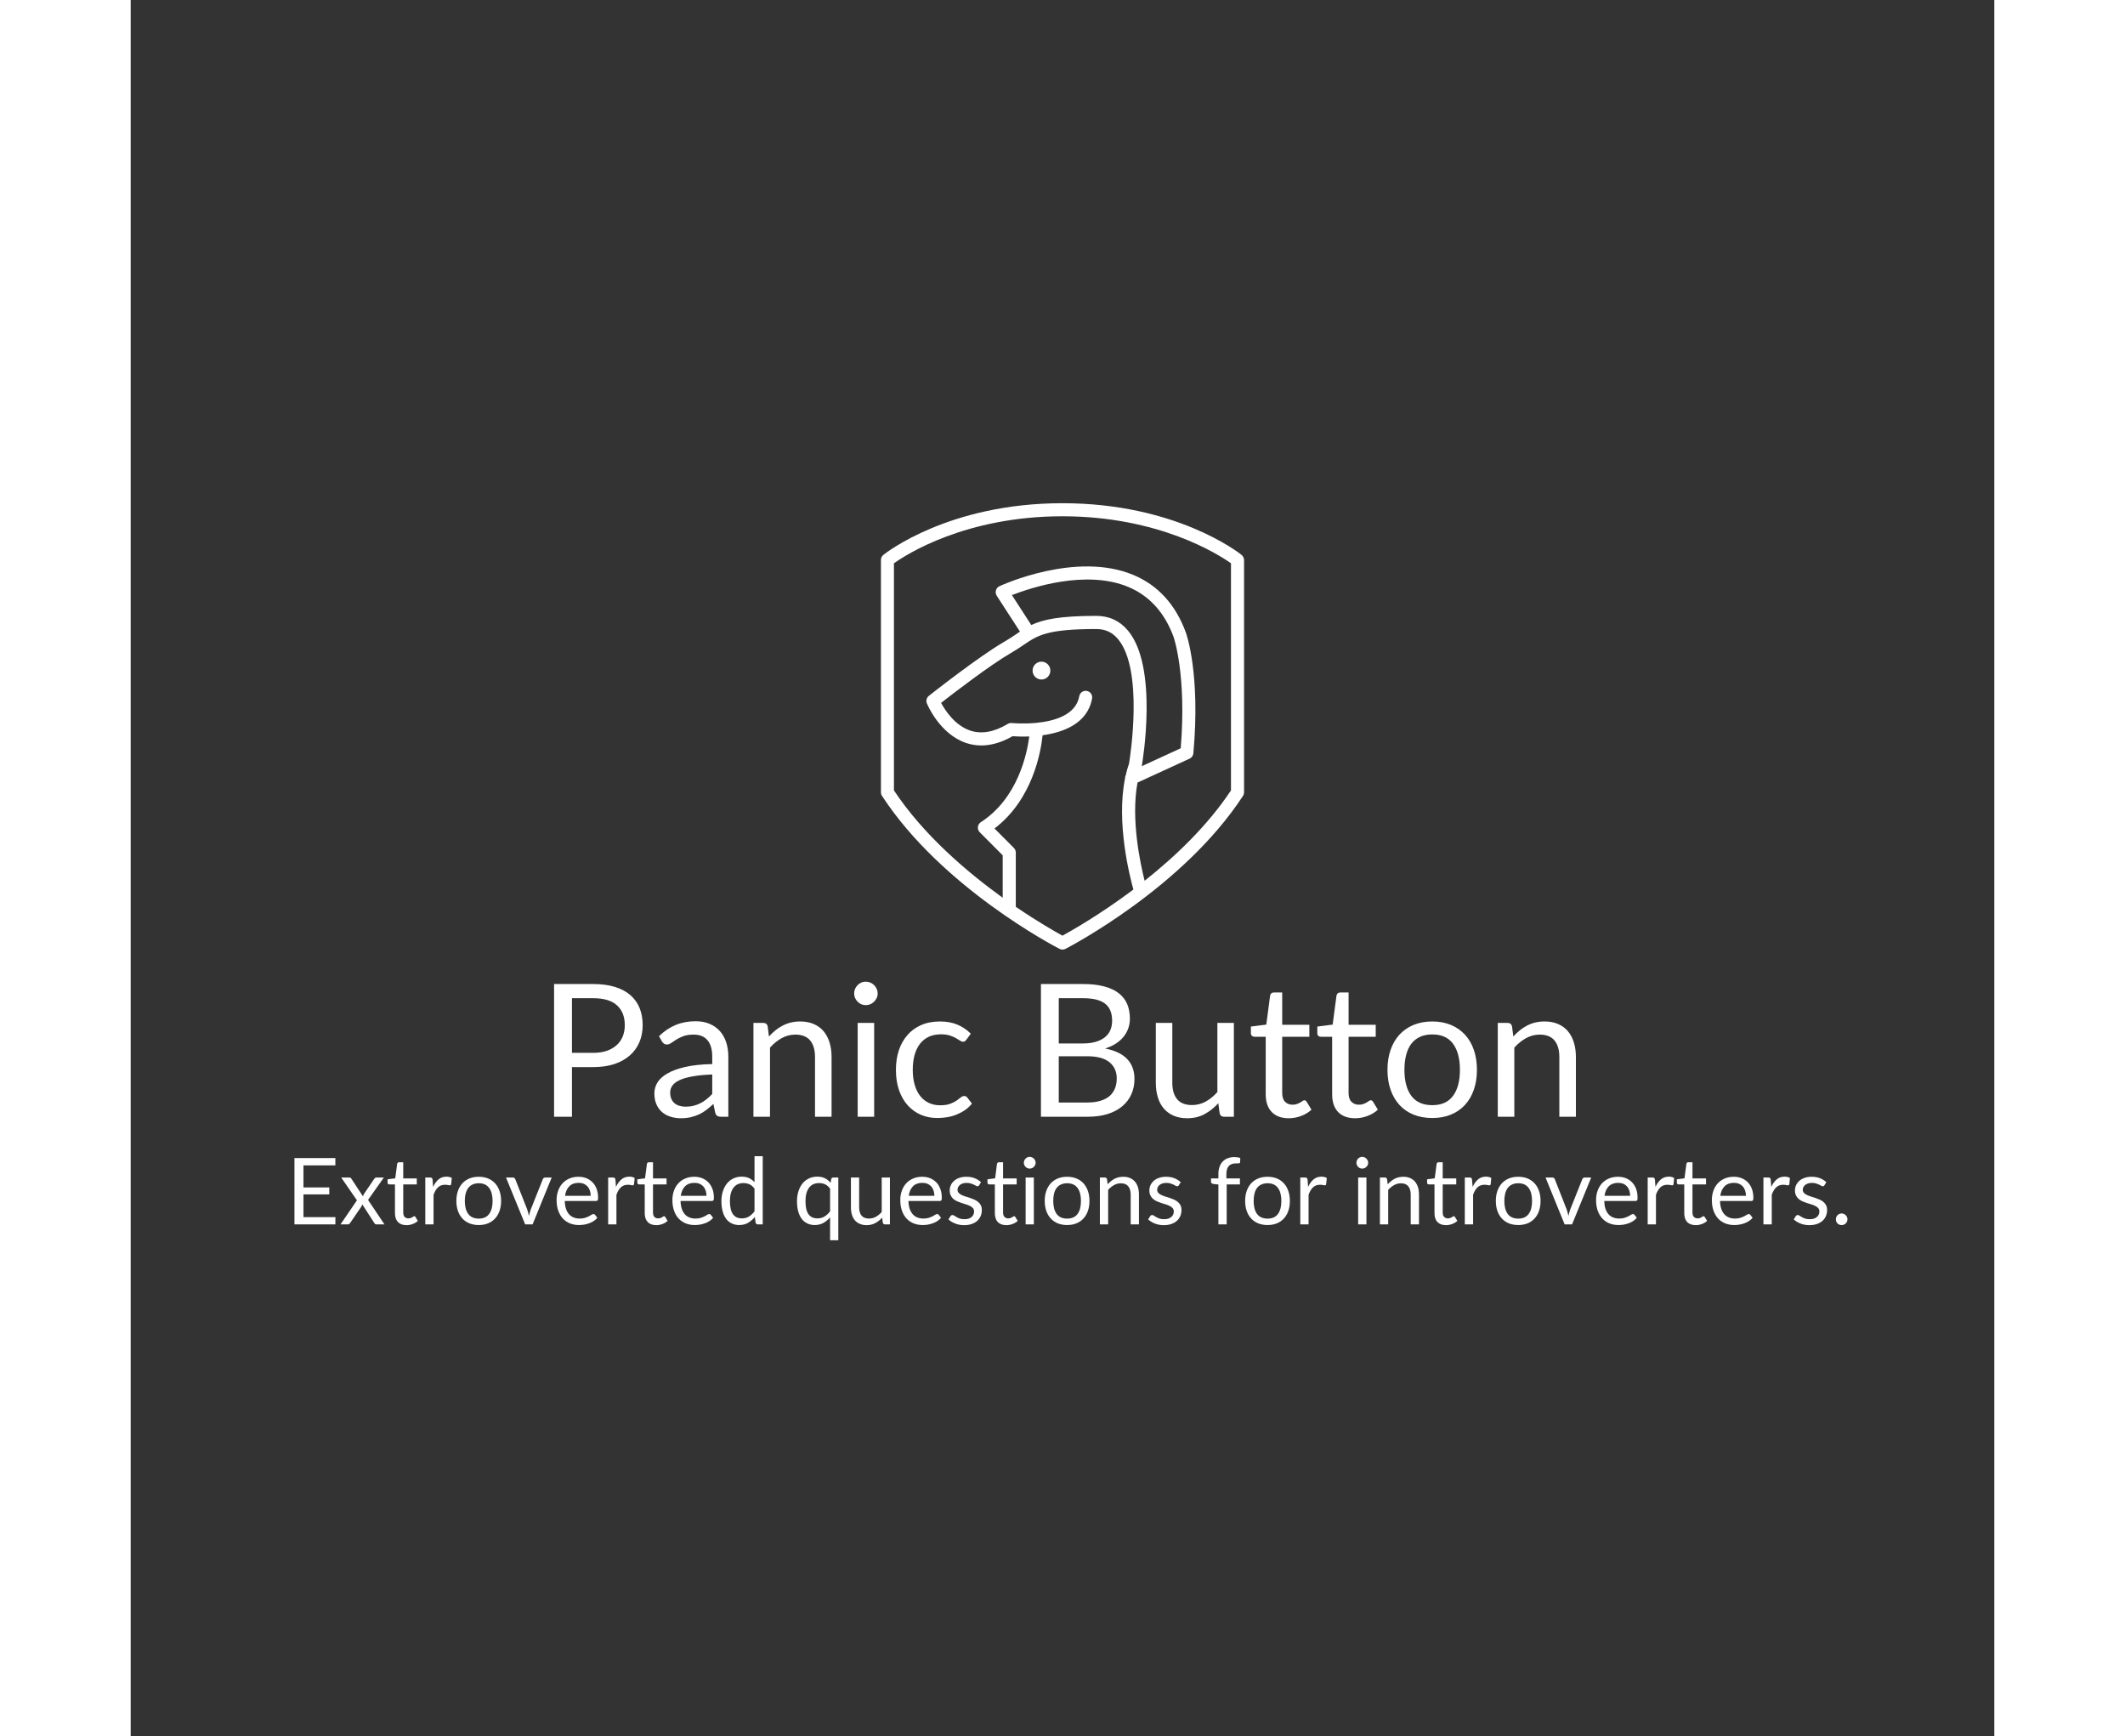 <svg xmlns="http://www.w3.org/2000/svg" version="1.1" xmlns:xlink="http://www.w3.org/1999/xlink" xmlns:svgjs="http://svgjs.dev/svgjs" width="765" height="625" viewBox="0 0 322.032 300" class="svg-animations " style="background: rgb(0, 100, 255);"><rect x="0" y="0" width="322.032" height="300" fill="#333333" stroke="none"/><svg viewBox="0 0 109.026 139" width="80" height="80" fill="#ffffff" x="121.016" y="86.94"><svg width="109" height="134" viewBox="0 0 109 134" xmlns="http://www.w3.org/2000/svg">
	<g clip-path="url(#clip0)">
	<path d="M108.271 15.511C107.477 14.883 88.572 0 54.5 0C20.428 0 1.523 14.883 0.729 15.511C0.273 15.877 0 16.453 0 17.041V86.787C0 87.167 0.104 87.546 0.325 87.86C18.227 115.324 52.169 133.045 53.615 133.778C53.901 133.922 54.201 134 54.513 134C54.825 134 55.125 133.922 55.411 133.778C56.843 133.032 90.799 115.311 108.701 87.86C108.909 87.546 109.026 87.167 109.026 86.787V17.041C109 16.453 108.727 15.877 108.271 15.511ZM54.5 129.815C52.469 128.703 47.17 125.708 40.491 121.157V104.875C40.491 104.352 40.283 103.855 39.918 103.488L34.098 97.642C45.582 88.919 48.029 74.572 48.537 69.655C54.799 68.792 62.025 66.137 63.392 58.63C63.588 57.557 62.885 56.537 61.817 56.354C60.749 56.158 59.734 56.864 59.552 57.937C58.523 63.626 51.974 65.431 46.597 65.941C46.506 65.941 46.415 65.954 46.324 65.967C42.509 66.294 39.358 65.993 39.28 65.98C38.864 65.941 38.434 66.032 38.069 66.254C34.007 68.7 30.232 69.38 26.859 68.269C22.224 66.738 19.282 62.2 18.058 59.938C21.782 57.034 32.953 48.455 38.968 45.002C40.504 44.113 41.754 43.276 42.847 42.531C47.066 39.666 49.852 37.77 64.655 37.77C67.35 37.77 69.472 38.751 71.178 40.791C78.899 50.011 74.863 75.906 74.485 78.169C74.082 79.307 73.756 80.497 73.483 81.7C73.352 81.975 73.274 82.288 73.287 82.602C70.579 96.008 74.746 112.199 75.8 115.965C65.879 123.42 57.234 128.324 54.5 129.815ZM45.139 36.567L39.319 27.582C45.1 25.333 61.622 19.853 74.277 25.136C80.617 27.791 85.2 32.853 87.882 40.19C87.921 40.307 91.827 51.568 90.004 73.565L78.313 78.941C78.56 77.489 83.325 49.187 74.173 38.241C71.725 35.311 68.522 33.82 64.655 33.82C53.732 33.82 48.706 34.893 45.139 36.567ZM105.094 86.212C98.025 96.884 88.286 106.104 79.172 113.336C77.857 108.131 74.993 94.831 77.037 83.858L92.673 76.678C93.311 76.39 93.741 75.775 93.806 75.069C95.954 51.345 91.749 39.366 91.567 38.869C88.494 30.446 83.182 24.613 75.774 21.527C58.666 14.386 36.52 24.483 35.583 24.914C35.062 25.149 34.684 25.607 34.528 26.157C34.372 26.706 34.463 27.294 34.762 27.765L41.741 38.542C41.389 38.777 41.025 39.026 40.66 39.274C39.566 40.02 38.434 40.778 37.028 41.589C29.528 45.892 15.012 57.335 14.4 57.819C13.71 58.368 13.462 59.297 13.801 60.108C13.957 60.487 17.655 69.328 25.61 71.983C29.945 73.421 34.632 72.741 39.514 69.943C40.452 70.008 42.288 70.113 44.54 70.021C43.863 75.252 41.077 88.592 29.997 95.746C29.502 96.073 29.177 96.596 29.112 97.185C29.047 97.773 29.255 98.362 29.672 98.78L36.559 105.699V118.437C25.831 110.695 12.759 99.578 3.906 86.212V18.035C7.629 15.38 25.427 3.923 54.5 3.923C83.495 3.923 101.358 15.38 105.094 18.035V86.212Z"></path>
	<path d="M48.199 47.566C46.727 47.566 45.529 48.769 45.529 50.247C45.529 51.725 46.727 52.928 48.199 52.928C49.67 52.928 50.868 51.725 50.868 50.247C50.868 48.769 49.67 47.566 48.199 47.566Z"></path>
	</g>
	</svg></svg><svg fill="#ffffff" x="70.231" y="166.94"><path d="M6.02 14.96L9.70 14.96Q11.02 14.96 12.04 14.61Q13.06 14.26 13.75 13.62Q14.45 12.99 14.80 12.11Q15.15 11.23 15.15 10.18L15.15 10.18Q15.15 7.98 13.80 6.75Q12.45 5.52 9.70 5.52L9.70 5.52L6.02 5.52L6.02 14.96ZM2.93 3.07L9.70 3.07Q11.87 3.07 13.48 3.58Q15.09 4.08 16.14 5.01Q17.20 5.94 17.72 7.25Q18.24 8.56 18.24 10.18L18.24 10.18Q18.24 11.78 17.68 13.10Q17.12 14.43 16.04 15.39Q14.96 16.35 13.37 16.89Q11.78 17.42 9.70 17.42L9.70 17.42L6.02 17.42L6.02 26L2.93 26L2.93 3.07ZM30.26 22.06L30.26 18.70Q28.29 18.77 26.90 19.02Q25.52 19.26 24.65 19.66Q23.78 20.06 23.38 20.61Q22.99 21.15 22.99 21.82L22.99 21.82Q22.99 22.46 23.20 22.93Q23.41 23.39 23.77 23.69Q24.13 23.98 24.62 24.12Q25.10 24.26 25.66 24.26L25.66 24.26Q26.42 24.26 27.04 24.10Q27.66 23.95 28.22 23.66Q28.77 23.38 29.27 22.98Q29.78 22.58 30.26 22.06L30.26 22.06ZM21.57 12.99L21.06 12.08Q22.40 10.78 23.95 10.14Q25.50 9.50 27.39 9.50L27.39 9.50Q28.75 9.50 29.81 9.95Q30.86 10.40 31.58 11.20Q32.30 12 32.67 13.14Q33.04 14.27 33.04 15.63L33.04 15.63L33.04 26L31.78 26Q31.36 26 31.14 25.86Q30.91 25.73 30.78 25.33L30.78 25.33L30.46 23.79Q29.82 24.38 29.22 24.84Q28.61 25.30 27.94 25.61Q27.26 25.92 26.50 26.09Q25.74 26.26 24.82 26.26L24.82 26.26Q23.87 26.26 23.04 25.99Q22.21 25.73 21.59 25.20Q20.98 24.67 20.62 23.86Q20.26 23.06 20.26 21.95L20.26 21.95Q20.26 20.99 20.78 20.10Q21.31 19.22 22.50 18.53Q23.68 17.84 25.58 17.40Q27.49 16.96 30.26 16.90L30.26 16.90L30.26 15.63Q30.26 13.74 29.44 12.78Q28.62 11.81 27.06 11.81L27.06 11.81Q26 11.81 25.29 12.07Q24.58 12.34 24.06 12.66Q23.54 12.99 23.16 13.26Q22.78 13.52 22.42 13.52L22.42 13.52Q22.13 13.52 21.92 13.37Q21.71 13.22 21.57 12.99L21.57 12.99ZM39.84 10.38L40.06 12.14Q40.59 11.55 41.18 11.07Q41.78 10.59 42.44 10.25Q43.10 9.90 43.85 9.72Q44.59 9.54 45.46 9.54L45.46 9.54Q46.78 9.54 47.80 9.98Q48.82 10.42 49.50 11.22Q50.18 12.03 50.53 13.17Q50.88 14.30 50.88 15.68L50.88 15.68L50.88 26L48.02 26L48.02 15.68Q48.02 13.84 47.18 12.82Q46.34 11.81 44.62 11.81L44.62 11.81Q43.36 11.81 42.26 12.42Q41.17 13.02 40.24 14.06L40.24 14.06L40.24 26L37.38 26L37.38 9.79L39.09 9.79Q39.70 9.79 39.84 10.38L39.84 10.38ZM55.39 9.79L58.24 9.79L58.24 26L55.39 26L55.39 9.79ZM58.85 4.70L58.85 4.70Q58.85 5.12 58.68 5.48Q58.51 5.84 58.23 6.12Q57.95 6.40 57.58 6.56Q57.20 6.72 56.78 6.72L56.78 6.72Q56.37 6.72 56.01 6.56Q55.65 6.40 55.38 6.12Q55.10 5.84 54.94 5.48Q54.78 5.12 54.78 4.70L54.78 4.70Q54.78 4.29 54.94 3.91Q55.10 3.54 55.38 3.26Q55.65 2.98 56.01 2.82Q56.37 2.66 56.78 2.66L56.78 2.66Q57.20 2.66 57.58 2.82Q57.95 2.98 58.23 3.26Q58.51 3.54 58.68 3.91Q58.85 4.29 58.85 4.70ZM74.94 11.65L74.19 12.67Q74.06 12.85 73.94 12.94Q73.81 13.04 73.58 13.04L73.58 13.04Q73.34 13.04 73.06 12.84Q72.77 12.64 72.34 12.40Q71.92 12.16 71.30 11.96Q70.69 11.76 69.79 11.76L69.79 11.76Q68.59 11.76 67.68 12.18Q66.77 12.61 66.15 13.41Q65.54 14.21 65.22 15.34Q64.91 16.48 64.91 17.89L64.91 17.89Q64.91 19.36 65.25 20.50Q65.58 21.65 66.20 22.42Q66.82 23.20 67.69 23.61Q68.56 24.02 69.65 24.02L69.65 24.02Q70.69 24.02 71.36 23.77Q72.03 23.52 72.47 23.22Q72.91 22.91 73.21 22.66Q73.50 22.42 73.79 22.42L73.79 22.42Q74.14 22.42 74.34 22.69L74.34 22.69L75.14 23.73Q74.61 24.38 73.94 24.85Q73.26 25.31 72.49 25.62Q71.71 25.94 70.86 26.08Q70.02 26.22 69.14 26.22L69.14 26.22Q67.62 26.22 66.31 25.66Q65.01 25.10 64.05 24.04Q63.09 22.98 62.54 21.42Q62.00 19.87 62.00 17.89L62.00 17.89Q62.00 16.08 62.50 14.54Q63.01 13.01 63.98 11.90Q64.94 10.78 66.36 10.16Q67.78 9.54 69.62 9.54L69.62 9.54Q71.33 9.54 72.63 10.09Q73.94 10.64 74.94 11.65L74.94 11.65ZM90.14 23.54L95.10 23.54Q96.43 23.54 97.39 23.23Q98.35 22.93 98.97 22.38Q99.58 21.82 99.87 21.06Q100.16 20.30 100.16 19.39L100.16 19.39Q100.16 17.62 98.90 16.58Q97.63 15.55 95.10 15.55L95.10 15.55L90.14 15.55L90.14 23.54ZM94.37 5.52L90.14 5.52L90.14 13.34L94.24 13.34Q95.55 13.34 96.52 13.06Q97.49 12.77 98.12 12.26Q98.75 11.74 99.06 11.02Q99.36 10.29 99.36 9.42L99.36 9.42Q99.36 7.39 98.14 6.46Q96.93 5.52 94.37 5.52L94.37 5.52ZM87.06 3.07L94.37 3.07Q96.48 3.07 98.01 3.49Q99.54 3.90 100.52 4.67Q101.50 5.44 101.97 6.55Q102.43 7.66 102.43 9.06L102.43 9.06Q102.43 9.90 102.17 10.68Q101.90 11.46 101.38 12.13Q100.85 12.80 100.04 13.34Q99.23 13.87 98.14 14.21L98.14 14.21Q100.67 14.69 101.94 16.01Q103.22 17.33 103.22 19.47L103.22 19.47Q103.22 20.93 102.68 22.13Q102.14 23.33 101.11 24.19Q100.08 25.06 98.58 25.53Q97.07 26 95.15 26L95.15 26L87.06 26L87.06 3.07ZM117.55 9.79L120.40 9.79L120.40 26L118.70 26Q118.10 26 117.94 25.41L117.94 25.41L117.71 23.66Q116.66 24.83 115.34 25.54Q114.03 26.26 112.34 26.26L112.34 26.26Q111.01 26.26 109.99 25.82Q108.98 25.38 108.29 24.58Q107.60 23.78 107.26 22.64Q106.91 21.50 106.91 20.13L106.91 20.13L106.91 9.79L109.76 9.79L109.76 20.13Q109.76 21.97 110.60 22.98Q111.44 23.98 113.17 23.98L113.17 23.98Q114.43 23.98 115.53 23.38Q116.62 22.78 117.55 21.73L117.55 21.73L117.55 9.79ZM129.89 26.26L129.89 26.26Q127.97 26.26 126.94 25.18Q125.90 24.11 125.90 22.10L125.90 22.10L125.90 12.18L123.95 12.18Q123.70 12.18 123.52 12.02Q123.34 11.87 123.34 11.55L123.34 11.55L123.34 10.42L126.00 10.08L126.66 5.07Q126.70 4.83 126.87 4.68Q127.04 4.53 127.31 4.53L127.31 4.53L128.75 4.53L128.75 10.11L133.44 10.11L133.44 12.18L128.75 12.18L128.75 21.90Q128.75 22.93 129.25 23.42Q129.74 23.92 130.53 23.92L130.53 23.92Q130.98 23.92 131.30 23.80Q131.63 23.68 131.87 23.54Q132.11 23.39 132.28 23.27Q132.45 23.15 132.58 23.15L132.58 23.15Q132.80 23.15 132.98 23.42L132.98 23.42L133.81 24.78Q133.07 25.47 132.03 25.86Q130.99 26.26 129.89 26.26ZM141.36 26.26L141.36 26.26Q139.44 26.26 138.41 25.18Q137.38 24.11 137.38 22.10L137.38 22.10L137.38 12.18L135.42 12.18Q135.17 12.18 134.99 12.02Q134.82 11.87 134.82 11.55L134.82 11.55L134.82 10.42L137.47 10.08L138.13 5.07Q138.18 4.83 138.34 4.68Q138.51 4.53 138.78 4.53L138.78 4.53L140.22 4.53L140.22 10.11L144.91 10.11L144.91 12.18L140.22 12.18L140.22 21.90Q140.22 22.93 140.72 23.42Q141.22 23.92 142 23.92L142 23.92Q142.45 23.92 142.78 23.80Q143.10 23.68 143.34 23.54Q143.58 23.39 143.75 23.27Q143.92 23.15 144.05 23.15L144.05 23.15Q144.27 23.15 144.45 23.42L144.45 23.42L145.28 24.78Q144.54 25.47 143.50 25.86Q142.46 26.26 141.36 26.26ZM154.69 9.54L154.69 9.54Q156.46 9.54 157.89 10.13Q159.31 10.72 160.32 11.81Q161.33 12.90 161.86 14.44Q162.40 15.98 162.40 17.89L162.40 17.89Q162.40 19.81 161.86 21.34Q161.33 22.88 160.32 23.97Q159.31 25.06 157.89 25.64Q156.46 26.22 154.69 26.22L154.69 26.22Q152.90 26.22 151.46 25.64Q150.03 25.06 149.02 23.97Q148.02 22.88 147.48 21.34Q146.94 19.81 146.94 17.89L146.94 17.89Q146.94 15.98 147.48 14.44Q148.02 12.90 149.02 11.81Q150.03 10.72 151.46 10.13Q152.90 9.54 154.69 9.54ZM154.69 24L154.69 24Q157.09 24 158.27 22.39Q159.46 20.78 159.46 17.90L159.46 17.90Q159.46 15.01 158.27 13.39Q157.09 11.78 154.69 11.78L154.69 11.78Q153.47 11.78 152.57 12.19Q151.66 12.61 151.06 13.39Q150.46 14.18 150.17 15.32Q149.87 16.46 149.87 17.90L149.87 17.90Q149.87 20.78 151.06 22.39Q152.26 24 154.69 24ZM168.46 10.38L168.69 12.14Q169.22 11.55 169.81 11.07Q170.40 10.59 171.06 10.25Q171.73 9.90 172.47 9.72Q173.22 9.54 174.08 9.54L174.08 9.54Q175.41 9.54 176.42 9.98Q177.44 10.42 178.12 11.22Q178.80 12.03 179.15 13.17Q179.50 14.30 179.50 15.68L179.50 15.68L179.50 26L176.64 26L176.64 15.68Q176.64 13.84 175.80 12.82Q174.96 11.81 173.25 11.81L173.25 11.81Q171.98 11.81 170.89 12.42Q169.79 13.02 168.86 14.06L168.86 14.06L168.86 26L166.00 26L166.00 9.79L167.71 9.79Q168.32 9.79 168.46 10.38L168.46 10.38Z"></path></svg><svg fill="#ffffff" x="26.836" y="198.54"><path d="M3.02 11.74L8.54 11.74L8.53 13L1.46 13L1.46 1.54L8.53 1.54L8.53 2.80L3.02 2.80L3.02 6.61L7.48 6.61L7.48 7.82L3.02 7.82L3.02 11.74ZM14.18 8.77L17.02 13L15.66 13Q15.48 13 15.38 12.91Q15.28 12.82 15.22 12.70L15.22 12.70L13.18 9.53Q13.14 9.64 13.11 9.75Q13.07 9.86 13.01 9.94L13.01 9.94L11.12 12.70Q11.04 12.82 10.95 12.91Q10.86 13 10.70 13L10.70 13L9.42 13L12.26 8.84L9.54 4.90L10.90 4.90Q11.08 4.90 11.16 4.95Q11.24 5.01 11.30 5.11L11.30 5.11L13.30 8.15Q13.36 7.92 13.50 7.70L13.50 7.70L15.24 5.14Q15.31 5.03 15.40 4.96Q15.48 4.90 15.60 4.90L15.60 4.90L16.91 4.90L14.18 8.77ZM20.82 13.13L20.82 13.13Q19.86 13.13 19.35 12.59Q18.83 12.06 18.83 11.05L18.83 11.05L18.83 6.09L17.86 6.09Q17.73 6.09 17.64 6.01Q17.55 5.94 17.55 5.78L17.55 5.78L17.55 5.21L18.88 5.04L19.21 2.54Q19.23 2.42 19.32 2.34Q19.40 2.26 19.54 2.26L19.54 2.26L20.26 2.26L20.26 5.06L22.60 5.06L22.60 6.09L20.26 6.09L20.26 10.95Q20.26 11.46 20.50 11.71Q20.75 11.96 21.14 11.96L21.14 11.96Q21.37 11.96 21.53 11.90Q21.70 11.84 21.82 11.77Q21.94 11.70 22.02 11.64Q22.10 11.58 22.17 11.58L22.17 11.58Q22.28 11.58 22.37 11.71L22.37 11.71L22.78 12.39Q22.42 12.74 21.90 12.93Q21.38 13.13 20.82 13.13ZM25.33 5.29L25.42 6.52Q25.81 5.69 26.37 5.22Q26.93 4.75 27.74 4.75L27.74 4.75Q27.99 4.75 28.23 4.81Q28.46 4.86 28.65 4.98L28.65 4.98L28.54 6.05Q28.50 6.25 28.30 6.25L28.30 6.25Q28.19 6.25 27.98 6.20Q27.76 6.15 27.49 6.15L27.49 6.15Q27.10 6.15 26.80 6.26Q26.50 6.38 26.27 6.60Q26.03 6.82 25.84 7.14Q25.66 7.46 25.50 7.88L25.50 7.88L25.50 13L24.07 13L24.07 4.90L24.89 4.90Q25.12 4.90 25.21 4.98Q25.30 5.07 25.33 5.29L25.33 5.29ZM33.31 4.77L33.31 4.77Q34.20 4.77 34.91 5.06Q35.62 5.36 36.13 5.90Q36.63 6.45 36.90 7.22Q37.17 7.99 37.17 8.94L37.17 8.94Q37.17 9.90 36.90 10.67Q36.63 11.44 36.13 11.98Q35.62 12.53 34.91 12.82Q34.20 13.11 33.31 13.11L33.31 13.11Q32.42 13.11 31.70 12.82Q30.98 12.53 30.48 11.98Q29.98 11.44 29.71 10.67Q29.44 9.90 29.44 8.94L29.44 8.94Q29.44 7.99 29.71 7.22Q29.98 6.45 30.48 5.90Q30.98 5.36 31.70 5.06Q32.42 4.77 33.31 4.77ZM33.31 12L33.31 12Q34.51 12 35.10 11.20Q35.70 10.39 35.70 8.95L35.70 8.95Q35.70 7.50 35.10 6.70Q34.51 5.89 33.31 5.89L33.31 5.89Q32.70 5.89 32.25 6.10Q31.80 6.30 31.50 6.70Q31.20 7.09 31.05 7.66Q30.90 8.23 30.90 8.95L30.90 8.95Q30.90 10.39 31.50 11.20Q32.10 12 33.31 12ZM44.80 4.90L45.91 4.90L42.61 13L41.33 13L38.02 4.90L39.18 4.90Q39.36 4.90 39.47 4.98Q39.58 5.07 39.62 5.19L39.62 5.19L41.68 10.41Q41.78 10.70 41.85 10.98Q41.92 11.26 41.98 11.54L41.98 11.54Q42.05 11.26 42.12 10.98Q42.19 10.70 42.30 10.41L42.30 10.41L44.38 5.19Q44.42 5.06 44.54 4.98Q44.65 4.90 44.80 4.90L44.80 4.90ZM48.22 8.06L52.65 8.06Q52.65 7.57 52.51 7.16Q52.37 6.74 52.10 6.44Q51.83 6.14 51.45 5.98Q51.06 5.82 50.58 5.82L50.58 5.82Q49.55 5.82 48.96 6.41Q48.36 7.01 48.22 8.06L48.22 8.06ZM53.40 11.34L53.80 11.86Q53.54 12.18 53.17 12.42Q52.80 12.66 52.38 12.81Q51.96 12.96 51.51 13.04Q51.06 13.11 50.62 13.11L50.62 13.11Q49.78 13.11 49.08 12.83Q48.37 12.54 47.85 12.00Q47.34 11.45 47.05 10.64Q46.76 9.83 46.76 8.78L46.76 8.78Q46.76 7.94 47.02 7.20Q47.28 6.46 47.77 5.92Q48.26 5.38 48.96 5.08Q49.66 4.77 50.54 4.77L50.54 4.77Q51.27 4.77 51.89 5.01Q52.51 5.26 52.96 5.72Q53.42 6.18 53.67 6.85Q53.93 7.53 53.93 8.39L53.93 8.39Q53.93 8.73 53.86 8.84Q53.78 8.95 53.58 8.95L53.58 8.95L48.17 8.95Q48.19 9.72 48.38 10.29Q48.57 10.86 48.90 11.24Q49.24 11.62 49.70 11.80Q50.17 11.99 50.74 11.99L50.74 11.99Q51.28 11.99 51.67 11.87Q52.06 11.74 52.34 11.60Q52.62 11.46 52.80 11.33Q52.99 11.21 53.13 11.21L53.13 11.21Q53.30 11.21 53.40 11.34L53.40 11.34ZM56.93 5.29L57.02 6.52Q57.41 5.69 57.97 5.22Q58.53 4.75 59.34 4.75L59.34 4.75Q59.59 4.75 59.83 4.81Q60.06 4.86 60.25 4.98L60.25 4.98L60.14 6.05Q60.10 6.25 59.90 6.25L59.90 6.25Q59.79 6.25 59.58 6.20Q59.36 6.15 59.09 6.15L59.09 6.15Q58.70 6.15 58.40 6.26Q58.10 6.38 57.87 6.60Q57.63 6.82 57.44 7.14Q57.26 7.46 57.10 7.88L57.10 7.88L57.10 13L55.67 13L55.67 4.90L56.49 4.90Q56.72 4.90 56.81 4.98Q56.90 5.07 56.93 5.29L56.93 5.29ZM63.98 13.13L63.98 13.13Q63.02 13.13 62.51 12.59Q61.99 12.06 61.99 11.05L61.99 11.05L61.99 6.09L61.02 6.09Q60.89 6.09 60.80 6.01Q60.71 5.94 60.71 5.78L60.71 5.78L60.71 5.21L62.04 5.04L62.37 2.54Q62.39 2.42 62.48 2.34Q62.56 2.26 62.70 2.26L62.70 2.26L63.42 2.26L63.42 5.06L65.76 5.06L65.76 6.09L63.42 6.09L63.42 10.95Q63.42 11.46 63.66 11.71Q63.91 11.96 64.30 11.96L64.30 11.96Q64.53 11.96 64.69 11.90Q64.86 11.84 64.98 11.77Q65.10 11.70 65.18 11.64Q65.26 11.58 65.33 11.58L65.33 11.58Q65.44 11.58 65.53 11.71L65.53 11.71L65.94 12.39Q65.58 12.74 65.06 12.93Q64.54 13.13 63.98 13.13ZM68.22 8.06L72.66 8.06Q72.66 7.57 72.52 7.16Q72.38 6.74 72.11 6.44Q71.84 6.14 71.46 5.98Q71.07 5.82 70.58 5.82L70.58 5.82Q69.56 5.82 68.96 6.41Q68.37 7.01 68.22 8.06L68.22 8.06ZM73.41 11.34L73.81 11.86Q73.54 12.18 73.18 12.42Q72.81 12.66 72.39 12.81Q71.97 12.96 71.52 13.04Q71.07 13.11 70.63 13.11L70.63 13.11Q69.79 13.11 69.08 12.83Q68.38 12.54 67.86 12.00Q67.34 11.45 67.06 10.64Q66.77 9.83 66.77 8.78L66.77 8.78Q66.77 7.94 67.03 7.20Q67.29 6.46 67.78 5.92Q68.26 5.38 68.97 5.08Q69.67 4.77 70.55 4.77L70.55 4.77Q71.28 4.77 71.90 5.01Q72.52 5.26 72.97 5.72Q73.42 6.18 73.68 6.85Q73.94 7.53 73.94 8.39L73.94 8.39Q73.94 8.73 73.86 8.84Q73.79 8.95 73.59 8.95L73.59 8.95L68.18 8.95Q68.20 9.72 68.39 10.29Q68.58 10.86 68.91 11.24Q69.25 11.62 69.71 11.80Q70.18 11.99 70.75 11.99L70.75 11.99Q71.29 11.99 71.68 11.87Q72.06 11.74 72.34 11.60Q72.62 11.46 72.81 11.33Q73 11.21 73.14 11.21L73.14 11.21Q73.31 11.21 73.41 11.34L73.41 11.34ZM80.96 10.74L80.96 6.82Q80.56 6.29 80.10 6.08Q79.63 5.86 79.06 5.86L79.06 5.86Q77.93 5.86 77.32 6.67Q76.71 7.48 76.71 8.98L76.71 8.98Q76.71 9.77 76.85 10.33Q76.98 10.90 77.25 11.26Q77.51 11.62 77.90 11.79Q78.28 11.96 78.77 11.96L78.77 11.96Q79.47 11.96 80.00 11.64Q80.52 11.32 80.96 10.74L80.96 10.74ZM80.96 1.22L82.38 1.22L82.38 13L81.54 13Q81.23 13 81.15 12.70L81.15 12.70L81.02 11.72Q80.50 12.34 79.84 12.73Q79.18 13.11 78.30 13.11L78.30 13.11Q77.61 13.11 77.04 12.84Q76.47 12.58 76.07 12.06Q75.67 11.54 75.46 10.76Q75.24 9.98 75.24 8.98L75.24 8.98Q75.24 8.08 75.48 7.31Q75.72 6.54 76.17 5.97Q76.62 5.40 77.27 5.08Q77.92 4.75 78.74 4.75L78.74 4.75Q79.48 4.75 80.01 5.00Q80.54 5.26 80.96 5.70L80.96 5.70L80.96 1.22ZM94.02 10.74L94.02 6.82Q93.63 6.30 93.16 6.08Q92.69 5.86 92.11 5.86L92.11 5.86Q90.98 5.86 90.38 6.67Q89.77 7.48 89.77 8.98L89.77 8.98Q89.77 9.77 89.90 10.33Q90.04 10.90 90.30 11.26Q90.57 11.62 90.95 11.79Q91.34 11.96 91.82 11.96L91.82 11.96Q92.53 11.96 93.05 11.64Q93.58 11.32 94.02 10.74L94.02 10.74ZM94.59 4.90L95.44 4.90L95.44 15.74L94.02 15.74L94.02 11.79Q93.51 12.38 92.86 12.75Q92.20 13.11 91.36 13.11L91.36 13.11Q90.66 13.11 90.10 12.84Q89.53 12.58 89.13 12.06Q88.73 11.54 88.51 10.76Q88.30 9.98 88.30 8.98L88.30 8.98Q88.30 8.08 88.54 7.31Q88.78 6.54 89.22 5.97Q89.67 5.40 90.32 5.08Q90.98 4.75 91.79 4.75L91.79 4.75Q92.58 4.75 93.14 5.03Q93.69 5.31 94.11 5.82L94.11 5.82L94.21 5.19Q94.29 4.90 94.59 4.90L94.59 4.90ZM102.94 4.90L104.36 4.90L104.36 13L103.51 13Q103.21 13 103.13 12.70L103.13 12.70L103.02 11.83Q102.49 12.42 101.83 12.77Q101.18 13.13 100.33 13.13L100.33 13.13Q99.66 13.13 99.16 12.91Q98.65 12.69 98.30 12.29Q97.96 11.89 97.79 11.32Q97.62 10.75 97.62 10.06L97.62 10.06L97.62 4.90L99.04 4.90L99.04 10.06Q99.04 10.98 99.46 11.49Q99.88 11.99 100.74 11.99L100.74 11.99Q101.38 11.99 101.92 11.69Q102.47 11.39 102.94 10.86L102.94 10.86L102.94 4.90ZM107.61 8.06L112.04 8.06Q112.04 7.57 111.90 7.16Q111.76 6.74 111.49 6.44Q111.22 6.14 110.84 5.98Q110.46 5.82 109.97 5.82L109.97 5.82Q108.94 5.82 108.35 6.41Q107.75 7.01 107.61 8.06L107.61 8.06ZM112.79 11.34L113.19 11.86Q112.93 12.18 112.56 12.42Q112.19 12.66 111.77 12.81Q111.35 12.96 110.90 13.04Q110.46 13.11 110.02 13.11L110.02 13.11Q109.18 13.11 108.47 12.83Q107.76 12.54 107.24 12.00Q106.73 11.45 106.44 10.64Q106.15 9.83 106.15 8.78L106.15 8.78Q106.15 7.94 106.41 7.20Q106.67 6.46 107.16 5.92Q107.65 5.38 108.35 5.08Q109.06 4.77 109.94 4.77L109.94 4.77Q110.66 4.77 111.28 5.01Q111.90 5.26 112.36 5.72Q112.81 6.18 113.06 6.85Q113.32 7.53 113.32 8.39L113.32 8.39Q113.32 8.73 113.25 8.84Q113.18 8.95 112.98 8.95L112.98 8.95L107.56 8.95Q107.58 9.72 107.77 10.29Q107.96 10.86 108.30 11.24Q108.63 11.62 109.10 11.80Q109.56 11.99 110.14 11.99L110.14 11.99Q110.67 11.99 111.06 11.87Q111.45 11.74 111.73 11.60Q112.01 11.46 112.20 11.33Q112.38 11.21 112.52 11.21L112.52 11.21Q112.70 11.21 112.79 11.34L112.79 11.34ZM120.10 5.71L119.78 6.23Q119.69 6.41 119.49 6.41L119.49 6.41Q119.37 6.41 119.22 6.32Q119.06 6.23 118.84 6.12Q118.62 6.02 118.32 5.92Q118.02 5.83 117.60 5.83L117.60 5.83Q117.24 5.83 116.95 5.92Q116.66 6.02 116.46 6.18Q116.26 6.34 116.15 6.55Q116.04 6.76 116.04 7.01L116.04 7.01Q116.04 7.32 116.22 7.53Q116.40 7.74 116.70 7.89Q116.99 8.04 117.37 8.16Q117.74 8.27 118.14 8.40Q118.54 8.54 118.91 8.70Q119.29 8.86 119.58 9.10Q119.88 9.34 120.06 9.68Q120.24 10.03 120.24 10.52L120.24 10.52Q120.24 11.08 120.04 11.56Q119.84 12.03 119.45 12.38Q119.06 12.73 118.49 12.93Q117.92 13.13 117.18 13.13L117.18 13.13Q116.33 13.13 115.64 12.85Q114.95 12.58 114.47 12.14L114.47 12.14L114.81 11.60Q114.87 11.50 114.96 11.44Q115.05 11.38 115.18 11.38L115.18 11.38Q115.33 11.38 115.49 11.50Q115.65 11.61 115.88 11.74Q116.10 11.88 116.43 11.99Q116.76 12.10 117.25 12.10L117.25 12.10Q117.66 12.10 117.98 12.00Q118.29 11.89 118.50 11.70Q118.70 11.52 118.80 11.28Q118.90 11.04 118.90 10.77L118.90 10.77Q118.90 10.43 118.72 10.21Q118.54 9.99 118.25 9.84Q117.95 9.68 117.57 9.56Q117.19 9.45 116.80 9.32Q116.40 9.19 116.02 9.03Q115.64 8.86 115.34 8.62Q115.05 8.37 114.87 8.00Q114.69 7.64 114.69 7.12L114.69 7.12Q114.69 6.66 114.88 6.23Q115.07 5.80 115.44 5.48Q115.81 5.15 116.34 4.96Q116.88 4.77 117.57 4.77L117.57 4.77Q118.37 4.77 119.00 5.02Q119.64 5.27 120.10 5.71L120.10 5.71ZM124.48 13.13L124.48 13.13Q123.52 13.13 123.00 12.59Q122.49 12.06 122.49 11.05L122.49 11.05L122.49 6.09L121.51 6.09Q121.38 6.09 121.30 6.01Q121.21 5.94 121.21 5.78L121.21 5.78L121.21 5.21L122.54 5.04L122.86 2.54Q122.89 2.42 122.97 2.34Q123.06 2.26 123.19 2.26L123.19 2.26L123.91 2.26L123.91 5.06L126.26 5.06L126.26 6.09L123.91 6.09L123.91 10.95Q123.91 11.46 124.16 11.71Q124.41 11.96 124.80 11.96L124.80 11.96Q125.02 11.96 125.19 11.90Q125.35 11.84 125.47 11.77Q125.59 11.70 125.68 11.64Q125.76 11.58 125.82 11.58L125.82 11.58Q125.94 11.58 126.02 11.71L126.02 11.71L126.44 12.39Q126.07 12.74 125.55 12.93Q125.03 13.13 124.48 13.13ZM127.81 4.90L129.23 4.90L129.23 13L127.81 13L127.81 4.90ZM129.54 2.35L129.54 2.35Q129.54 2.56 129.45 2.74Q129.37 2.92 129.23 3.06Q129.09 3.20 128.90 3.28Q128.71 3.36 128.50 3.36L128.50 3.36Q128.30 3.36 128.12 3.28Q127.94 3.20 127.80 3.06Q127.66 2.92 127.58 2.74Q127.50 2.56 127.50 2.35L127.50 2.35Q127.50 2.14 127.58 1.96Q127.66 1.77 127.80 1.63Q127.94 1.49 128.12 1.41Q128.30 1.33 128.50 1.33L128.50 1.33Q128.71 1.33 128.90 1.41Q129.09 1.49 129.23 1.63Q129.37 1.77 129.45 1.96Q129.54 2.14 129.54 2.35ZM134.98 4.77L134.98 4.77Q135.87 4.77 136.58 5.06Q137.30 5.36 137.80 5.90Q138.30 6.45 138.57 7.22Q138.84 7.99 138.84 8.94L138.84 8.94Q138.84 9.90 138.57 10.67Q138.30 11.44 137.80 11.98Q137.30 12.53 136.58 12.82Q135.87 13.11 134.98 13.11L134.98 13.11Q134.09 13.11 133.37 12.82Q132.66 12.53 132.15 11.98Q131.65 11.44 131.38 10.67Q131.11 9.90 131.11 8.94L131.11 8.94Q131.11 7.99 131.38 7.22Q131.65 6.45 132.15 5.90Q132.66 5.36 133.37 5.06Q134.09 4.77 134.98 4.77ZM134.98 12L134.98 12Q136.18 12 136.78 11.20Q137.37 10.39 137.37 8.95L137.37 8.95Q137.37 7.50 136.78 6.70Q136.18 5.89 134.98 5.89L134.98 5.89Q134.38 5.89 133.92 6.10Q133.47 6.30 133.17 6.70Q132.87 7.09 132.72 7.66Q132.58 8.23 132.58 8.95L132.58 8.95Q132.58 10.39 133.17 11.20Q133.77 12 134.98 12ZM141.87 5.19L141.98 6.07Q142.25 5.78 142.54 5.54Q142.84 5.30 143.17 5.12Q143.50 4.95 143.88 4.86Q144.25 4.77 144.68 4.77L144.68 4.77Q145.34 4.77 145.85 4.99Q146.36 5.21 146.70 5.61Q147.04 6.02 147.22 6.58Q147.39 7.15 147.39 7.84L147.39 7.84L147.39 13L145.96 13L145.96 7.84Q145.96 6.92 145.54 6.41Q145.12 5.90 144.26 5.90L144.26 5.90Q143.63 5.90 143.08 6.21Q142.54 6.51 142.07 7.03L142.07 7.03L142.07 13L140.64 13L140.64 4.90L141.50 4.90Q141.80 4.90 141.87 5.19L141.87 5.19ZM154.61 5.71L154.29 6.23Q154.19 6.41 153.99 6.41L153.99 6.41Q153.87 6.41 153.72 6.32Q153.57 6.23 153.35 6.12Q153.13 6.02 152.82 5.92Q152.52 5.83 152.10 5.83L152.10 5.83Q151.74 5.83 151.46 5.92Q151.17 6.02 150.96 6.18Q150.76 6.34 150.65 6.55Q150.54 6.76 150.54 7.01L150.54 7.01Q150.54 7.32 150.72 7.53Q150.90 7.74 151.20 7.89Q151.50 8.04 151.87 8.16Q152.25 8.27 152.64 8.40Q153.04 8.54 153.42 8.70Q153.79 8.86 154.09 9.10Q154.38 9.34 154.56 9.68Q154.74 10.03 154.74 10.52L154.74 10.52Q154.74 11.08 154.54 11.56Q154.34 12.03 153.95 12.38Q153.56 12.73 152.99 12.93Q152.42 13.13 151.68 13.13L151.68 13.13Q150.83 13.13 150.14 12.85Q149.46 12.58 148.98 12.14L148.98 12.14L149.31 11.60Q149.38 11.50 149.46 11.44Q149.55 11.38 149.69 11.38L149.69 11.38Q149.83 11.38 149.99 11.50Q150.15 11.61 150.38 11.74Q150.61 11.88 150.94 11.99Q151.26 12.10 151.75 12.10L151.75 12.10Q152.17 12.10 152.48 12.00Q152.79 11.89 153 11.70Q153.21 11.52 153.31 11.28Q153.41 11.04 153.41 10.77L153.41 10.77Q153.41 10.43 153.23 10.21Q153.05 9.99 152.75 9.84Q152.46 9.68 152.08 9.56Q151.70 9.45 151.30 9.32Q150.90 9.19 150.52 9.03Q150.14 8.86 149.85 8.62Q149.55 8.37 149.37 8.00Q149.19 7.64 149.19 7.12L149.19 7.12Q149.19 6.66 149.38 6.23Q149.58 5.80 149.94 5.48Q150.31 5.15 150.85 4.96Q151.38 4.77 152.07 4.77L152.07 4.77Q152.87 4.77 153.51 5.02Q154.14 5.27 154.61 5.71L154.61 5.71ZM162.55 13L161.12 13L161.12 6.11L160.22 6.01Q160.06 5.97 159.95 5.88Q159.84 5.80 159.84 5.64L159.84 5.64L159.84 5.06L161.12 5.06L161.12 4.27Q161.12 3.58 161.32 3.04Q161.51 2.50 161.88 2.12Q162.24 1.75 162.75 1.56Q163.26 1.37 163.90 1.37L163.90 1.37Q164.45 1.37 164.90 1.53L164.90 1.53L164.87 2.24Q164.86 2.43 164.66 2.45Q164.46 2.46 164.14 2.46L164.14 2.46Q163.77 2.46 163.47 2.56Q163.17 2.66 162.95 2.87Q162.74 3.09 162.62 3.44Q162.50 3.79 162.50 4.31L162.50 4.31L162.50 5.06L164.84 5.06L164.84 6.09L162.55 6.09L162.55 13ZM169.62 4.77L169.62 4.77Q170.50 4.77 171.22 5.06Q171.93 5.36 172.43 5.90Q172.94 6.45 173.20 7.22Q173.47 7.99 173.47 8.94L173.47 8.94Q173.47 9.90 173.20 10.67Q172.94 11.44 172.43 11.98Q171.93 12.53 171.22 12.82Q170.50 13.11 169.62 13.11L169.62 13.11Q168.72 13.11 168.00 12.82Q167.29 12.53 166.78 11.98Q166.28 11.44 166.01 10.67Q165.74 9.90 165.74 8.94L165.74 8.94Q165.74 7.99 166.01 7.22Q166.28 6.45 166.78 5.90Q167.29 5.36 168.00 5.06Q168.72 4.77 169.62 4.77ZM169.62 12L169.62 12Q170.82 12 171.41 11.20Q172 10.39 172 8.95L172 8.95Q172 7.50 171.41 6.70Q170.82 5.89 169.62 5.89L169.62 5.89Q169.01 5.89 168.56 6.10Q168.10 6.30 167.80 6.70Q167.50 7.09 167.36 7.66Q167.21 8.23 167.21 8.95L167.21 8.95Q167.21 10.39 167.80 11.20Q168.40 12 169.62 12ZM176.53 5.29L176.62 6.52Q177.01 5.69 177.57 5.22Q178.13 4.75 178.94 4.75L178.94 4.75Q179.19 4.75 179.43 4.81Q179.66 4.86 179.85 4.98L179.85 4.98L179.74 6.05Q179.70 6.25 179.50 6.25L179.50 6.25Q179.39 6.25 179.18 6.20Q178.96 6.15 178.69 6.15L178.69 6.15Q178.30 6.15 178.00 6.26Q177.70 6.38 177.47 6.60Q177.23 6.82 177.04 7.14Q176.86 7.46 176.70 7.88L176.70 7.88L176.70 13L175.27 13L175.27 4.90L176.09 4.90Q176.32 4.90 176.41 4.98Q176.50 5.07 176.53 5.29L176.53 5.29ZM185.27 4.90L186.70 4.90L186.70 13L185.27 13L185.27 4.90ZM187.00 2.35L187.00 2.35Q187.00 2.56 186.92 2.74Q186.83 2.92 186.69 3.06Q186.55 3.20 186.36 3.28Q186.18 3.36 185.97 3.36L185.97 3.36Q185.76 3.36 185.58 3.28Q185.40 3.20 185.26 3.06Q185.13 2.92 185.05 2.74Q184.97 2.56 184.97 2.35L184.97 2.35Q184.97 2.14 185.05 1.96Q185.13 1.77 185.26 1.63Q185.40 1.49 185.58 1.41Q185.76 1.33 185.97 1.33L185.97 1.33Q186.18 1.33 186.36 1.41Q186.55 1.49 186.69 1.63Q186.83 1.77 186.92 1.96Q187.00 2.14 187.00 2.35ZM190.26 5.19L190.38 6.07Q190.64 5.78 190.94 5.54Q191.23 5.30 191.56 5.12Q191.90 4.95 192.27 4.86Q192.64 4.77 193.07 4.77L193.07 4.77Q193.74 4.77 194.24 4.99Q194.75 5.21 195.09 5.61Q195.43 6.02 195.61 6.58Q195.78 7.15 195.78 7.84L195.78 7.84L195.78 13L194.35 13L194.35 7.84Q194.35 6.92 193.93 6.41Q193.51 5.90 192.66 5.90L192.66 5.90Q192.02 5.90 191.48 6.21Q190.93 6.51 190.46 7.03L190.46 7.03L190.46 13L189.03 13L189.03 4.90L189.89 4.90Q190.19 4.90 190.26 5.19L190.26 5.19ZM200.45 13.13L200.45 13.13Q199.49 13.13 198.97 12.59Q198.46 12.06 198.46 11.05L198.46 11.05L198.46 6.09L197.48 6.09Q197.35 6.09 197.26 6.01Q197.18 5.94 197.18 5.78L197.18 5.78L197.18 5.21L198.50 5.04L198.83 2.54Q198.86 2.42 198.94 2.34Q199.02 2.26 199.16 2.26L199.16 2.26L199.88 2.26L199.88 5.06L202.22 5.06L202.22 6.09L199.88 6.09L199.88 10.95Q199.88 11.46 200.13 11.71Q200.38 11.96 200.77 11.96L200.77 11.96Q200.99 11.96 201.16 11.90Q201.32 11.84 201.44 11.77Q201.56 11.70 201.64 11.64Q201.73 11.58 201.79 11.58L201.79 11.58Q201.90 11.58 201.99 11.71L201.99 11.71L202.41 12.39Q202.04 12.74 201.52 12.93Q201.00 13.13 200.45 13.13ZM204.95 5.29L205.05 6.52Q205.43 5.69 205.99 5.22Q206.55 4.75 207.36 4.75L207.36 4.75Q207.62 4.75 207.85 4.81Q208.09 4.86 208.27 4.98L208.27 4.98L208.17 6.05Q208.12 6.25 207.93 6.25L207.93 6.25Q207.82 6.25 207.60 6.20Q207.38 6.15 207.11 6.15L207.11 6.15Q206.73 6.15 206.43 6.26Q206.13 6.38 205.89 6.60Q205.66 6.82 205.47 7.14Q205.28 7.46 205.13 7.88L205.13 7.88L205.13 13L203.70 13L203.70 4.90L204.51 4.90Q204.74 4.90 204.83 4.98Q204.92 5.07 204.95 5.29L204.95 5.29ZM212.94 4.77L212.94 4.77Q213.82 4.77 214.54 5.06Q215.25 5.36 215.75 5.90Q216.26 6.45 216.52 7.22Q216.79 7.99 216.79 8.94L216.79 8.94Q216.79 9.90 216.52 10.67Q216.26 11.44 215.75 11.98Q215.25 12.53 214.54 12.82Q213.82 13.11 212.94 13.11L212.94 13.11Q212.04 13.11 211.32 12.82Q210.61 12.53 210.10 11.98Q209.60 11.44 209.33 10.67Q209.06 9.90 209.06 8.94L209.06 8.94Q209.06 7.99 209.33 7.22Q209.60 6.45 210.10 5.90Q210.61 5.36 211.32 5.06Q212.04 4.77 212.94 4.77ZM212.94 12L212.94 12Q214.14 12 214.73 11.20Q215.32 10.39 215.32 8.95L215.32 8.95Q215.32 7.50 214.73 6.70Q214.14 5.89 212.94 5.89L212.94 5.89Q212.33 5.89 211.88 6.10Q211.42 6.30 211.12 6.70Q210.82 7.09 210.68 7.66Q210.53 8.23 210.53 8.95L210.53 8.95Q210.53 10.39 211.12 11.20Q211.72 12 212.94 12ZM224.42 4.90L225.54 4.90L222.23 13L220.95 13L217.65 4.90L218.81 4.90Q218.98 4.90 219.10 4.98Q219.21 5.07 219.25 5.19L219.25 5.19L221.30 10.41Q221.40 10.70 221.47 10.98Q221.54 11.26 221.61 11.54L221.61 11.54Q221.67 11.26 221.74 10.98Q221.82 10.70 221.92 10.41L221.92 10.41L224.00 5.19Q224.05 5.06 224.16 4.98Q224.27 4.90 224.42 4.90L224.42 4.90ZM227.84 8.06L232.27 8.06Q232.27 7.57 232.13 7.16Q231.99 6.74 231.72 6.44Q231.46 6.14 231.07 5.98Q230.69 5.82 230.20 5.82L230.20 5.82Q229.18 5.82 228.58 6.41Q227.98 7.01 227.84 8.06L227.84 8.06ZM233.02 11.34L233.42 11.86Q233.16 12.18 232.79 12.42Q232.42 12.66 232.00 12.81Q231.58 12.96 231.14 13.04Q230.69 13.11 230.25 13.11L230.25 13.11Q229.41 13.11 228.70 12.83Q227.99 12.54 227.48 12.00Q226.96 11.45 226.67 10.64Q226.38 9.83 226.38 8.78L226.38 8.78Q226.38 7.94 226.64 7.20Q226.90 6.46 227.39 5.92Q227.88 5.38 228.58 5.08Q229.29 4.77 230.17 4.77L230.17 4.77Q230.90 4.77 231.52 5.01Q232.14 5.26 232.59 5.72Q233.04 6.18 233.30 6.85Q233.55 7.53 233.55 8.39L233.55 8.39Q233.55 8.73 233.48 8.84Q233.41 8.95 233.21 8.95L233.21 8.95L227.79 8.95Q227.82 9.72 228.00 10.29Q228.19 10.86 228.53 11.24Q228.86 11.62 229.33 11.80Q229.79 11.99 230.37 11.99L230.37 11.99Q230.90 11.99 231.29 11.87Q231.68 11.74 231.96 11.60Q232.24 11.46 232.43 11.33Q232.62 11.21 232.75 11.21L232.75 11.21Q232.93 11.21 233.02 11.34L233.02 11.34ZM236.55 5.29L236.65 6.52Q237.03 5.69 237.59 5.22Q238.15 4.75 238.96 4.75L238.96 4.75Q239.22 4.75 239.45 4.81Q239.69 4.86 239.87 4.98L239.87 4.98L239.77 6.05Q239.72 6.25 239.53 6.25L239.53 6.25Q239.42 6.25 239.20 6.20Q238.98 6.15 238.71 6.15L238.71 6.15Q238.33 6.15 238.03 6.26Q237.73 6.38 237.49 6.60Q237.26 6.82 237.07 7.14Q236.88 7.46 236.73 7.88L236.73 7.88L236.73 13L235.30 13L235.30 4.90L236.11 4.90Q236.34 4.90 236.43 4.98Q236.52 5.07 236.55 5.29L236.55 5.29ZM243.61 13.13L243.61 13.13Q242.65 13.13 242.13 12.59Q241.62 12.06 241.62 11.05L241.62 11.05L241.62 6.09L240.64 6.09Q240.51 6.09 240.42 6.01Q240.34 5.94 240.34 5.78L240.34 5.78L240.34 5.21L241.66 5.04L241.99 2.54Q242.02 2.42 242.10 2.34Q242.18 2.26 242.32 2.26L242.32 2.26L243.04 2.26L243.04 5.06L245.38 5.06L245.38 6.09L243.04 6.09L243.04 10.95Q243.04 11.46 243.29 11.71Q243.54 11.96 243.93 11.96L243.93 11.96Q244.15 11.96 244.32 11.90Q244.48 11.84 244.60 11.77Q244.72 11.70 244.80 11.64Q244.89 11.58 244.95 11.58L244.95 11.58Q245.06 11.58 245.15 11.71L245.15 11.71L245.57 12.39Q245.20 12.74 244.68 12.93Q244.16 13.13 243.61 13.13ZM247.85 8.06L252.28 8.06Q252.28 7.57 252.14 7.16Q252.00 6.74 251.73 6.44Q251.46 6.14 251.08 5.98Q250.70 5.82 250.21 5.82L250.21 5.82Q249.18 5.82 248.59 6.41Q247.99 7.01 247.85 8.06L247.85 8.06ZM253.03 11.34L253.43 11.86Q253.17 12.18 252.80 12.42Q252.43 12.66 252.01 12.81Q251.59 12.96 251.14 13.04Q250.70 13.11 250.26 13.11L250.26 13.11Q249.42 13.11 248.71 12.83Q248.00 12.54 247.48 12.00Q246.97 11.45 246.68 10.64Q246.39 9.83 246.39 8.78L246.39 8.78Q246.39 7.94 246.65 7.20Q246.91 6.46 247.40 5.92Q247.89 5.38 248.59 5.08Q249.30 4.77 250.18 4.77L250.18 4.77Q250.90 4.77 251.52 5.01Q252.14 5.26 252.60 5.72Q253.05 6.18 253.30 6.85Q253.56 7.53 253.56 8.39L253.56 8.39Q253.56 8.73 253.49 8.84Q253.42 8.95 253.22 8.95L253.22 8.95L247.80 8.95Q247.82 9.72 248.01 10.29Q248.20 10.86 248.54 11.24Q248.87 11.62 249.34 11.80Q249.80 11.99 250.38 11.99L250.38 11.99Q250.91 11.99 251.30 11.87Q251.69 11.74 251.97 11.60Q252.25 11.46 252.44 11.33Q252.62 11.21 252.76 11.21L252.76 11.21Q252.94 11.21 253.03 11.34L253.03 11.34ZM256.56 5.29L256.66 6.52Q257.04 5.69 257.60 5.22Q258.16 4.75 258.97 4.75L258.97 4.75Q259.22 4.75 259.46 4.81Q259.70 4.86 259.88 4.98L259.88 4.98L259.78 6.05Q259.73 6.25 259.54 6.25L259.54 6.25Q259.42 6.25 259.21 6.20Q258.99 6.15 258.72 6.15L258.72 6.15Q258.34 6.15 258.04 6.26Q257.74 6.38 257.50 6.60Q257.26 6.82 257.08 7.14Q256.89 7.46 256.74 7.88L256.74 7.88L256.74 13L255.30 13L255.30 4.90L256.12 4.90Q256.35 4.90 256.44 4.98Q256.53 5.07 256.56 5.29L256.56 5.29ZM266.17 5.71L265.85 6.23Q265.75 6.41 265.55 6.41L265.55 6.41Q265.43 6.41 265.28 6.32Q265.13 6.23 264.91 6.12Q264.69 6.02 264.38 5.92Q264.08 5.83 263.66 5.83L263.66 5.83Q263.30 5.83 263.02 5.92Q262.73 6.02 262.52 6.18Q262.32 6.34 262.21 6.55Q262.10 6.76 262.10 7.01L262.10 7.01Q262.10 7.32 262.28 7.53Q262.46 7.74 262.76 7.89Q263.06 8.04 263.43 8.16Q263.81 8.27 264.20 8.40Q264.60 8.54 264.98 8.70Q265.35 8.86 265.65 9.10Q265.94 9.34 266.12 9.68Q266.30 10.03 266.30 10.52L266.30 10.52Q266.30 11.08 266.10 11.56Q265.90 12.03 265.51 12.38Q265.12 12.73 264.55 12.93Q263.98 13.13 263.24 13.13L263.24 13.13Q262.39 13.13 261.70 12.85Q261.02 12.58 260.54 12.14L260.54 12.14L260.87 11.60Q260.94 11.50 261.02 11.44Q261.11 11.38 261.25 11.38L261.25 11.38Q261.39 11.38 261.55 11.50Q261.71 11.61 261.94 11.74Q262.17 11.88 262.50 11.99Q262.82 12.10 263.31 12.10L263.31 12.10Q263.73 12.10 264.04 12.00Q264.35 11.89 264.56 11.70Q264.77 11.52 264.87 11.28Q264.97 11.04 264.97 10.77L264.97 10.77Q264.97 10.43 264.79 10.21Q264.61 9.99 264.31 9.84Q264.02 9.68 263.64 9.56Q263.26 9.45 262.86 9.32Q262.46 9.19 262.08 9.03Q261.70 8.86 261.41 8.62Q261.11 8.37 260.93 8.00Q260.75 7.64 260.75 7.12L260.75 7.12Q260.75 6.66 260.94 6.23Q261.14 5.80 261.50 5.48Q261.87 5.15 262.41 4.96Q262.94 4.77 263.63 4.77L263.63 4.77Q264.43 4.77 265.07 5.02Q265.70 5.27 266.17 5.71L266.17 5.71ZM267.82 12.12L267.82 12.12Q267.82 11.91 267.89 11.73Q267.97 11.54 268.10 11.41Q268.23 11.27 268.42 11.19Q268.60 11.11 268.81 11.11L268.81 11.11Q269.02 11.11 269.20 11.19Q269.38 11.27 269.52 11.41Q269.66 11.54 269.74 11.73Q269.82 11.91 269.82 12.12L269.82 12.12Q269.82 12.34 269.74 12.52Q269.66 12.70 269.52 12.83Q269.38 12.97 269.20 13.04Q269.02 13.12 268.81 13.12L268.81 13.12Q268.60 13.12 268.42 13.04Q268.23 12.97 268.10 12.83Q267.97 12.70 267.89 12.52Q267.82 12.34 267.82 12.12Z"></path></svg></svg>